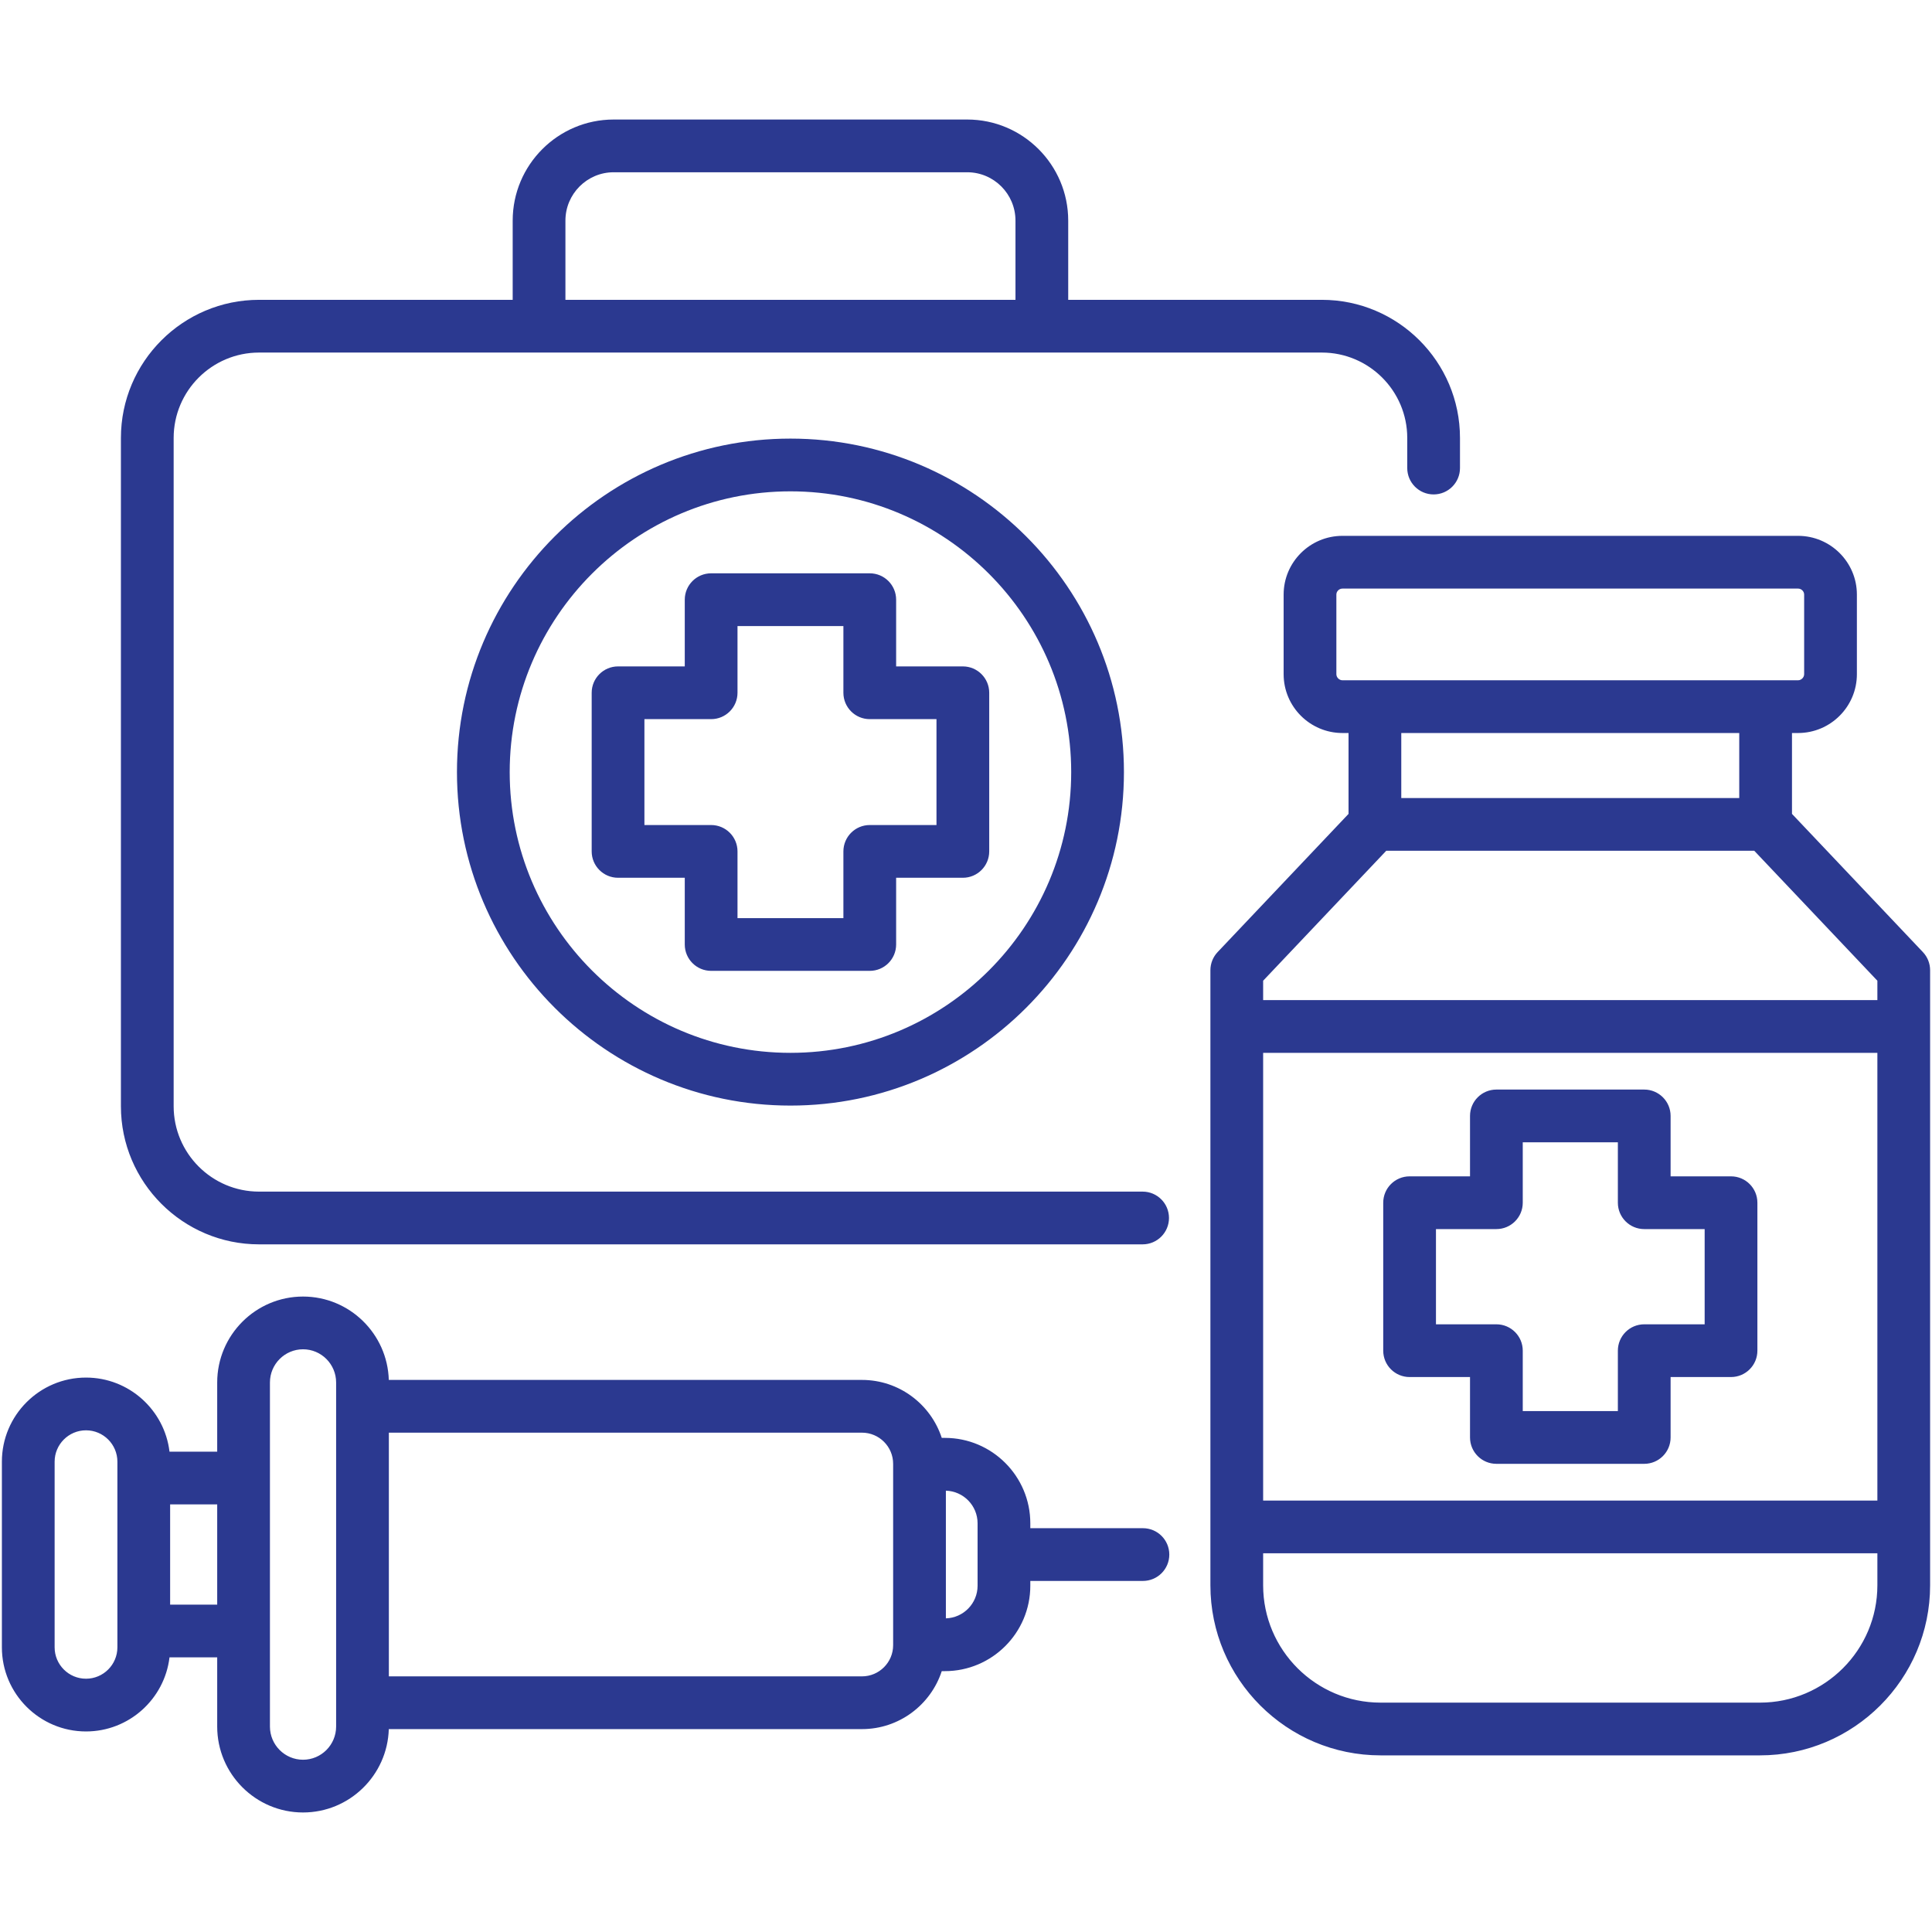 <svg width="512" height="512" viewBox="0 0 512 512" fill="none" xmlns="http://www.w3.org/2000/svg">
<path d="M68.651 329.766H302.806C306.665 329.766 309.794 326.637 309.794 322.778C309.794 318.919 306.665 315.79 302.806 315.79H68.651C56.172 315.79 46.02 305.637 46.02 293.159V116.064C46.02 103.585 56.173 93.432 68.651 93.432H142.855H276.1H350.304C362.783 93.432 372.935 103.585 372.935 116.064V124.041C372.935 127.9 376.064 131.029 379.923 131.029C383.782 131.029 386.911 127.9 386.911 124.041V116.064C386.911 95.879 370.489 79.457 350.304 79.457H283.088V58.466C283.088 43.694 271.082 31.676 256.325 31.676H162.63C147.873 31.676 135.867 43.694 135.867 58.466V79.458H68.651C48.466 79.458 32.044 95.88 32.044 116.065V293.159C32.043 313.343 48.466 329.766 68.651 329.766ZM149.843 58.466C149.843 51.4 155.579 45.651 162.63 45.651H256.325C263.376 45.651 269.112 51.4 269.112 58.466V79.458H149.843V58.466ZM209.477 116.234C160.745 116.234 121.099 155.88 121.099 204.612C121.099 253.344 160.745 292.99 209.477 292.99C258.209 292.99 297.855 253.344 297.855 204.612C297.855 155.88 258.209 116.234 209.477 116.234ZM209.477 279.014C168.452 279.014 135.075 245.637 135.075 204.612C135.075 163.587 168.452 130.21 209.477 130.21C250.502 130.21 283.879 163.587 283.879 204.612C283.879 245.637 250.503 279.014 209.477 279.014ZM255.165 176.604H237.485V158.923C237.485 155.064 234.356 151.935 230.497 151.935H188.458C184.599 151.935 181.47 155.064 181.47 158.923V176.604H163.79C159.931 176.604 156.802 179.733 156.802 183.592V225.63C156.802 229.489 159.931 232.618 163.79 232.618H181.47V250.299C181.47 254.158 184.599 257.287 188.458 257.287H230.497C234.356 257.287 237.485 254.158 237.485 250.299V232.618H255.165C259.024 232.618 262.153 229.489 262.153 225.63V183.592C262.153 179.733 259.025 176.604 255.165 176.604ZM248.177 218.642H230.497C226.638 218.642 223.509 221.771 223.509 225.63V243.311H195.446V225.63C195.446 221.771 192.317 218.642 188.458 218.642H170.778V190.58H188.458C192.317 190.58 195.446 187.451 195.446 183.592V165.911H223.509V183.592C223.509 187.451 226.637 190.58 230.497 190.58H248.177V218.642ZM509.585 252.311L474.894 215.689V194.257H476.506C485.101 194.257 492.094 187.264 492.094 178.669V157.565C492.094 148.985 485.101 142.005 476.506 142.005H355.764C347.169 142.005 340.176 148.985 340.176 157.565V178.669C340.176 187.264 347.169 194.257 355.764 194.257H357.377V215.689L322.685 252.311C321.456 253.609 320.77 255.329 320.77 257.117V420.124C320.77 444.974 340.999 465.19 365.864 465.19H466.406C491.271 465.19 511.5 444.974 511.5 420.124V257.117C511.5 255.329 510.815 253.609 509.585 252.311ZM334.745 279.014H497.524V397.661H334.745V279.014ZM354.152 178.669V157.565C354.152 156.706 354.89 155.981 355.764 155.981H476.506C477.38 155.981 478.118 156.706 478.118 157.565V178.669C478.118 179.528 477.365 180.281 476.506 180.281H355.764C354.905 180.281 354.152 179.528 354.152 178.669ZM460.918 194.257V211.485H371.353V194.257H460.918ZM367.37 225.462H464.9L497.524 259.902V265.038H334.745V259.902L367.37 225.462ZM466.406 451.214H365.864C348.705 451.214 334.746 437.267 334.746 420.124V411.637H497.525V420.124C497.524 437.267 483.565 451.214 466.406 451.214ZM458.739 311.745H442.727V295.733C442.727 291.874 439.598 288.745 435.739 288.745H396.558C392.699 288.745 389.57 291.874 389.57 295.733V311.745H373.558C369.699 311.745 366.57 314.874 366.57 318.733V357.943C366.57 361.802 369.699 364.931 373.558 364.931H389.57V380.942C389.57 384.801 392.699 387.93 396.558 387.93H435.739C439.598 387.93 442.727 384.801 442.727 380.942V364.93H458.739C462.598 364.93 465.727 361.801 465.727 357.942V318.732C465.727 314.873 462.599 311.745 458.739 311.745ZM451.751 350.955H435.739C431.88 350.955 428.751 354.084 428.751 357.943V373.954H403.546V357.943C403.546 354.084 400.417 350.955 396.558 350.955H380.546V325.721H396.558C400.417 325.721 403.546 322.592 403.546 318.733V302.721H428.751V318.733C428.751 322.592 431.88 325.721 435.739 325.721H451.751V350.955ZM302.89 404.988H273.044V403.687C273.044 391.208 262.891 381.055 250.413 381.055H249.574C246.671 372.15 238.293 365.694 228.431 365.694H103.035C102.674 353.451 92.62 343.6 80.307 343.6C67.766 343.6 57.561 353.817 57.561 366.374V384.705H44.921C43.602 373.663 34.185 365.071 22.792 365.071C10.5 365.071 0.5 375.071 0.5 387.363V436.56C0.5 448.853 10.5 458.853 22.792 458.853C34.184 458.853 43.601 450.262 44.921 439.219H57.56V457.55C57.56 470.107 67.764 480.324 80.306 480.324C92.62 480.324 102.673 470.473 103.034 458.23H228.431C238.293 458.23 246.671 451.774 249.574 442.868H250.412C262.891 442.868 273.043 432.715 273.043 420.237V418.964H302.889C306.748 418.964 309.877 415.835 309.877 411.976C309.877 408.117 306.75 404.988 302.89 404.988ZM31.11 436.56C31.11 441.147 27.379 444.877 22.793 444.877C18.207 444.877 14.477 441.146 14.477 436.56V387.363C14.477 382.777 18.208 379.047 22.793 379.047C27.38 379.047 31.11 382.778 31.11 387.363V391.692V432.231V436.56ZM45.086 425.243V398.68H57.561V425.243H45.086ZM89.076 457.551C89.076 462.403 85.142 466.349 80.306 466.349C75.47 466.349 71.536 462.403 71.536 457.551V366.373C71.536 361.521 75.47 357.575 80.306 357.575C85.142 357.575 89.076 361.521 89.076 366.373V372.682V451.243V457.551ZM236.691 435.994C236.691 440.548 232.986 444.254 228.431 444.254H103.051V379.67H228.431C232.985 379.67 236.691 383.375 236.691 387.93V435.994ZM259.069 420.237C259.069 424.924 255.322 428.743 250.668 428.88V395.044C255.322 395.18 259.069 399 259.069 403.688V420.237Z" fill="#2B3990"/>
</svg>
